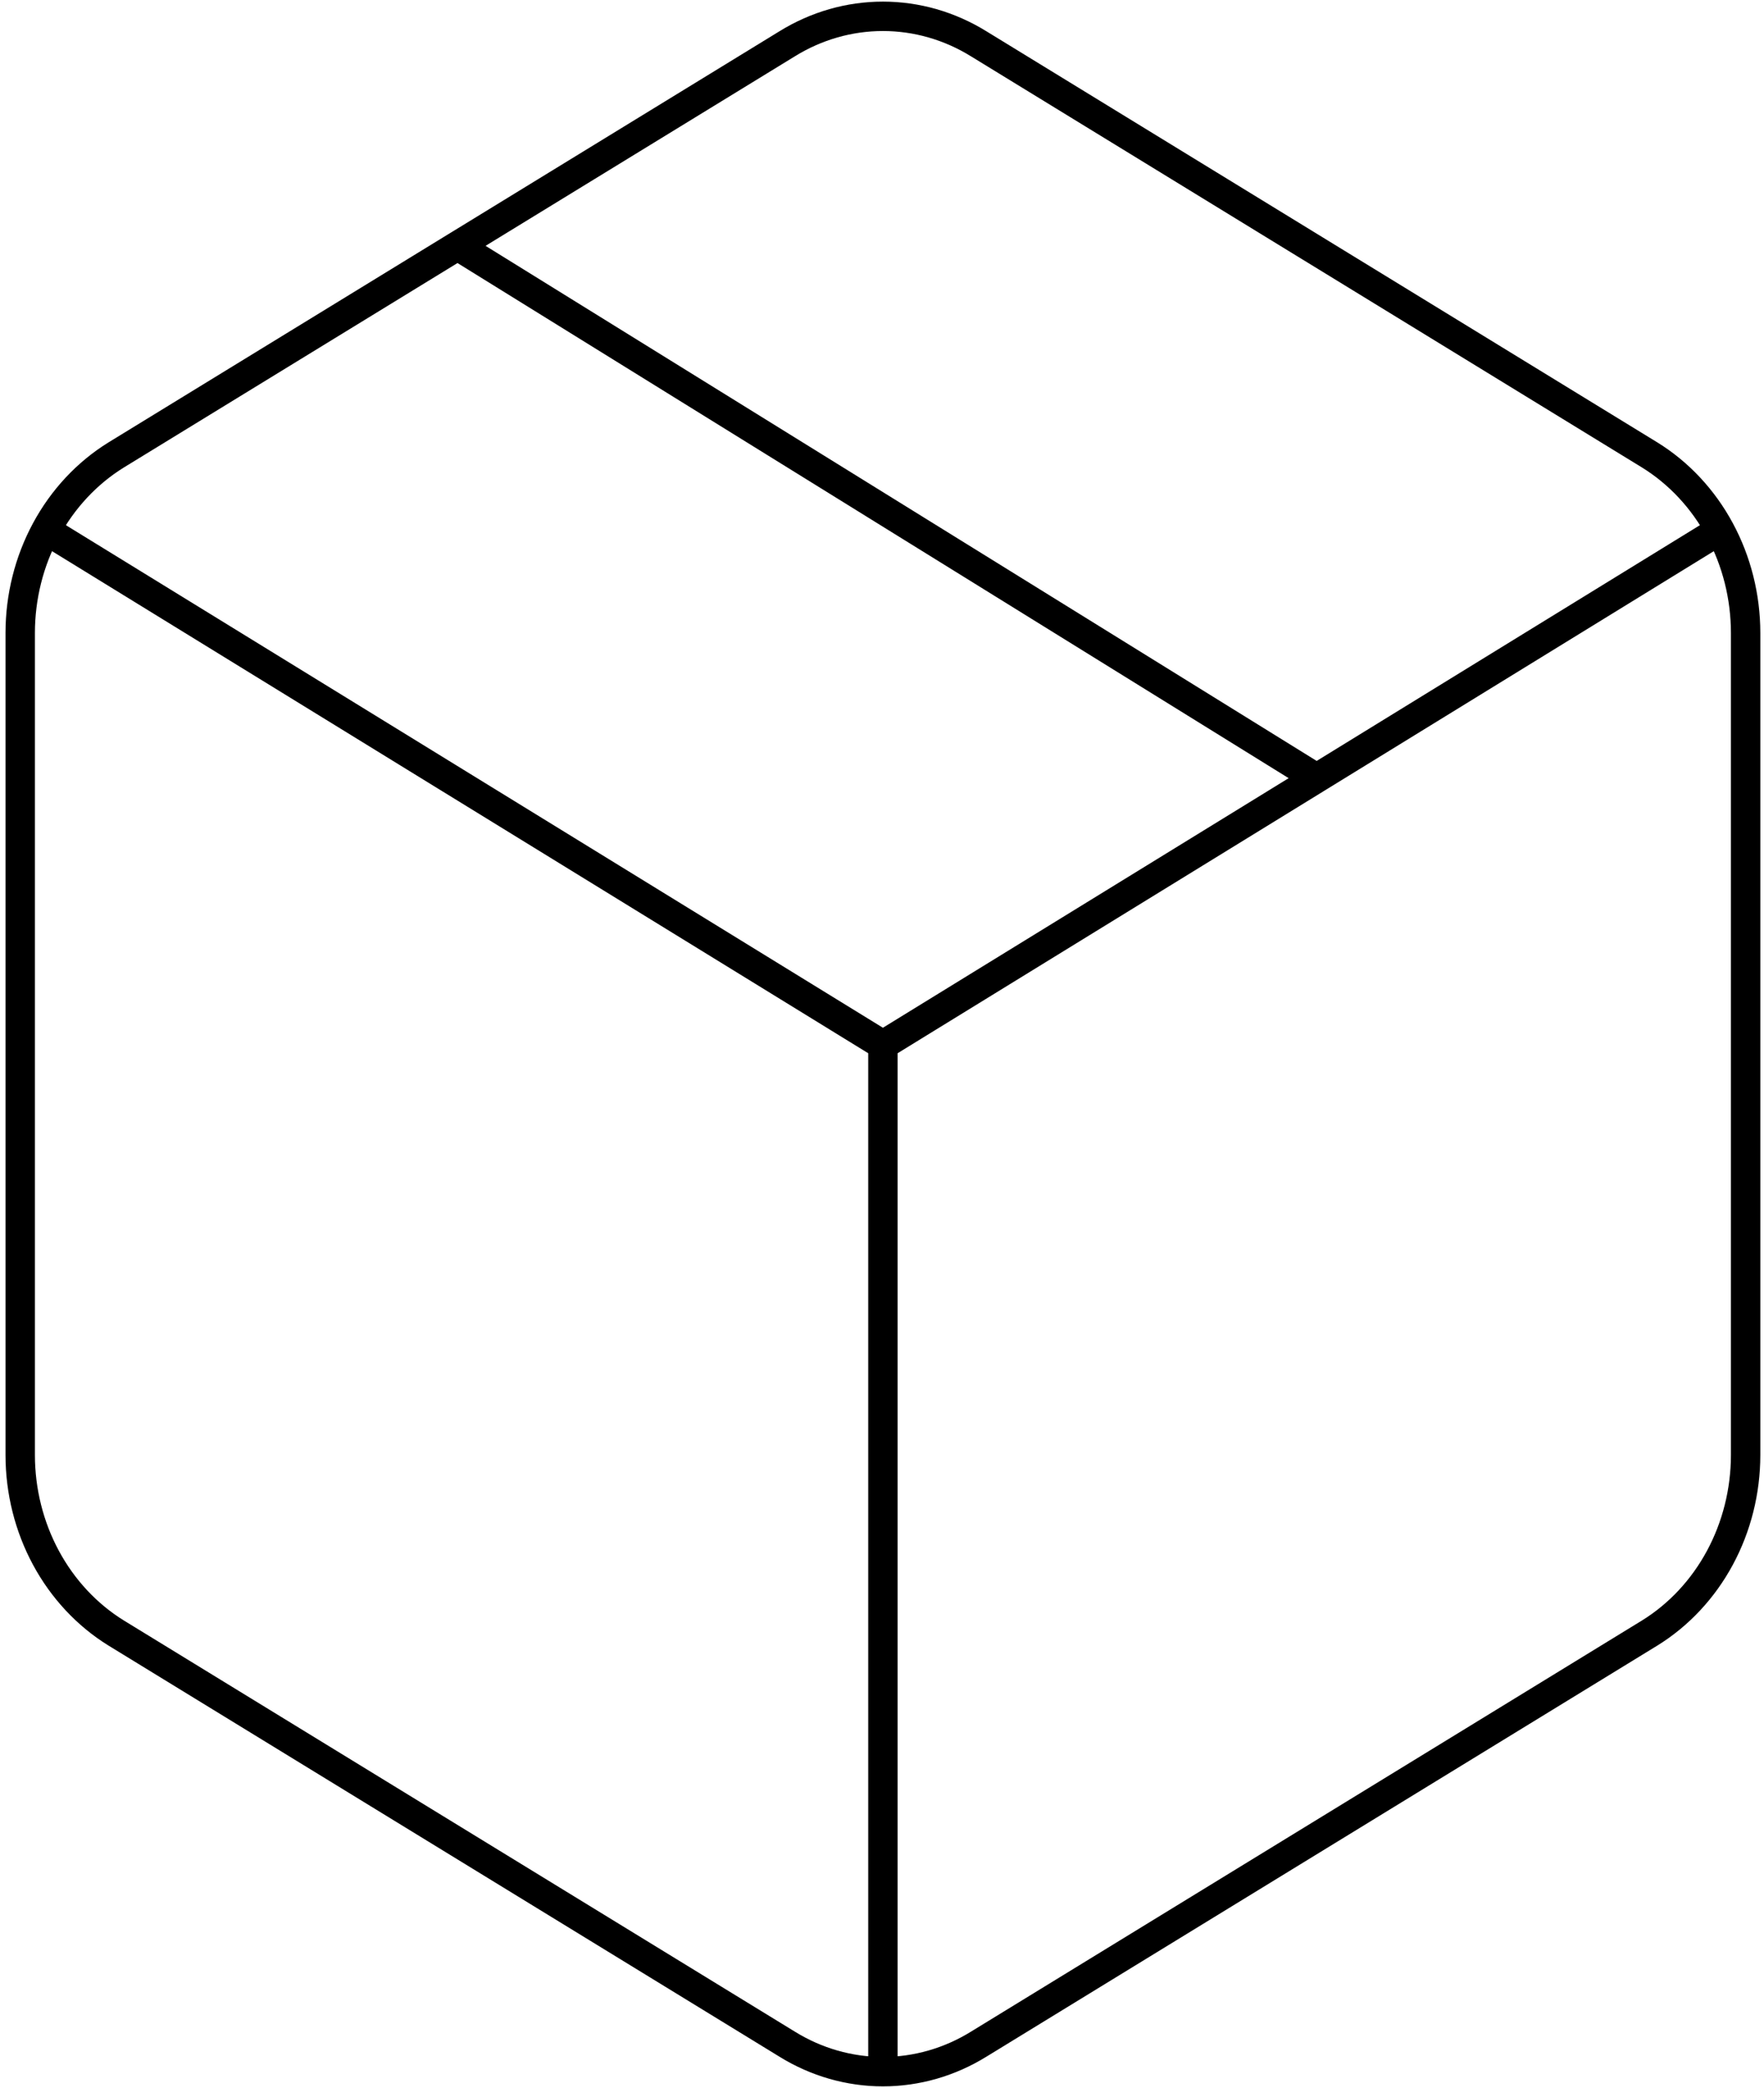 <svg width="240" height="284" viewBox="0 0 240 284" fill="none" xmlns="http://www.w3.org/2000/svg">
<path d="M178.812 105.636L62.25 33.425M233.999 72.102C236.288 76.347 237.495 81.162 237.5 86.065V197.899C237.495 202.801 236.288 207.617 233.999 211.862C231.71 216.106 228.42 219.631 224.458 222.083L133.167 277.999C129.202 280.453 124.704 281.745 120.125 281.745M233.999 72.102C231.71 67.857 228.42 64.332 224.458 61.881L133.167 5.964C129.202 3.51 124.704 2.219 120.125 2.219C115.546 2.219 111.049 3.51 107.083 5.964L15.792 61.881C11.83 64.332 8.54 67.857 6.251 72.102M233.999 72.102L120.125 142.122L6.251 72.102M6.251 72.102C3.962 76.347 2.755 81.162 2.75 86.065V197.899C2.755 202.801 3.962 207.617 6.251 211.862C8.54 216.106 11.83 219.631 15.792 222.083L107.083 277.999C111.049 280.453 115.546 281.745 120.125 281.745M120.125 281.745V141.982" stroke="black" stroke-width="4" stroke-linecap="round" stroke-linejoin="round"/>
</svg>

